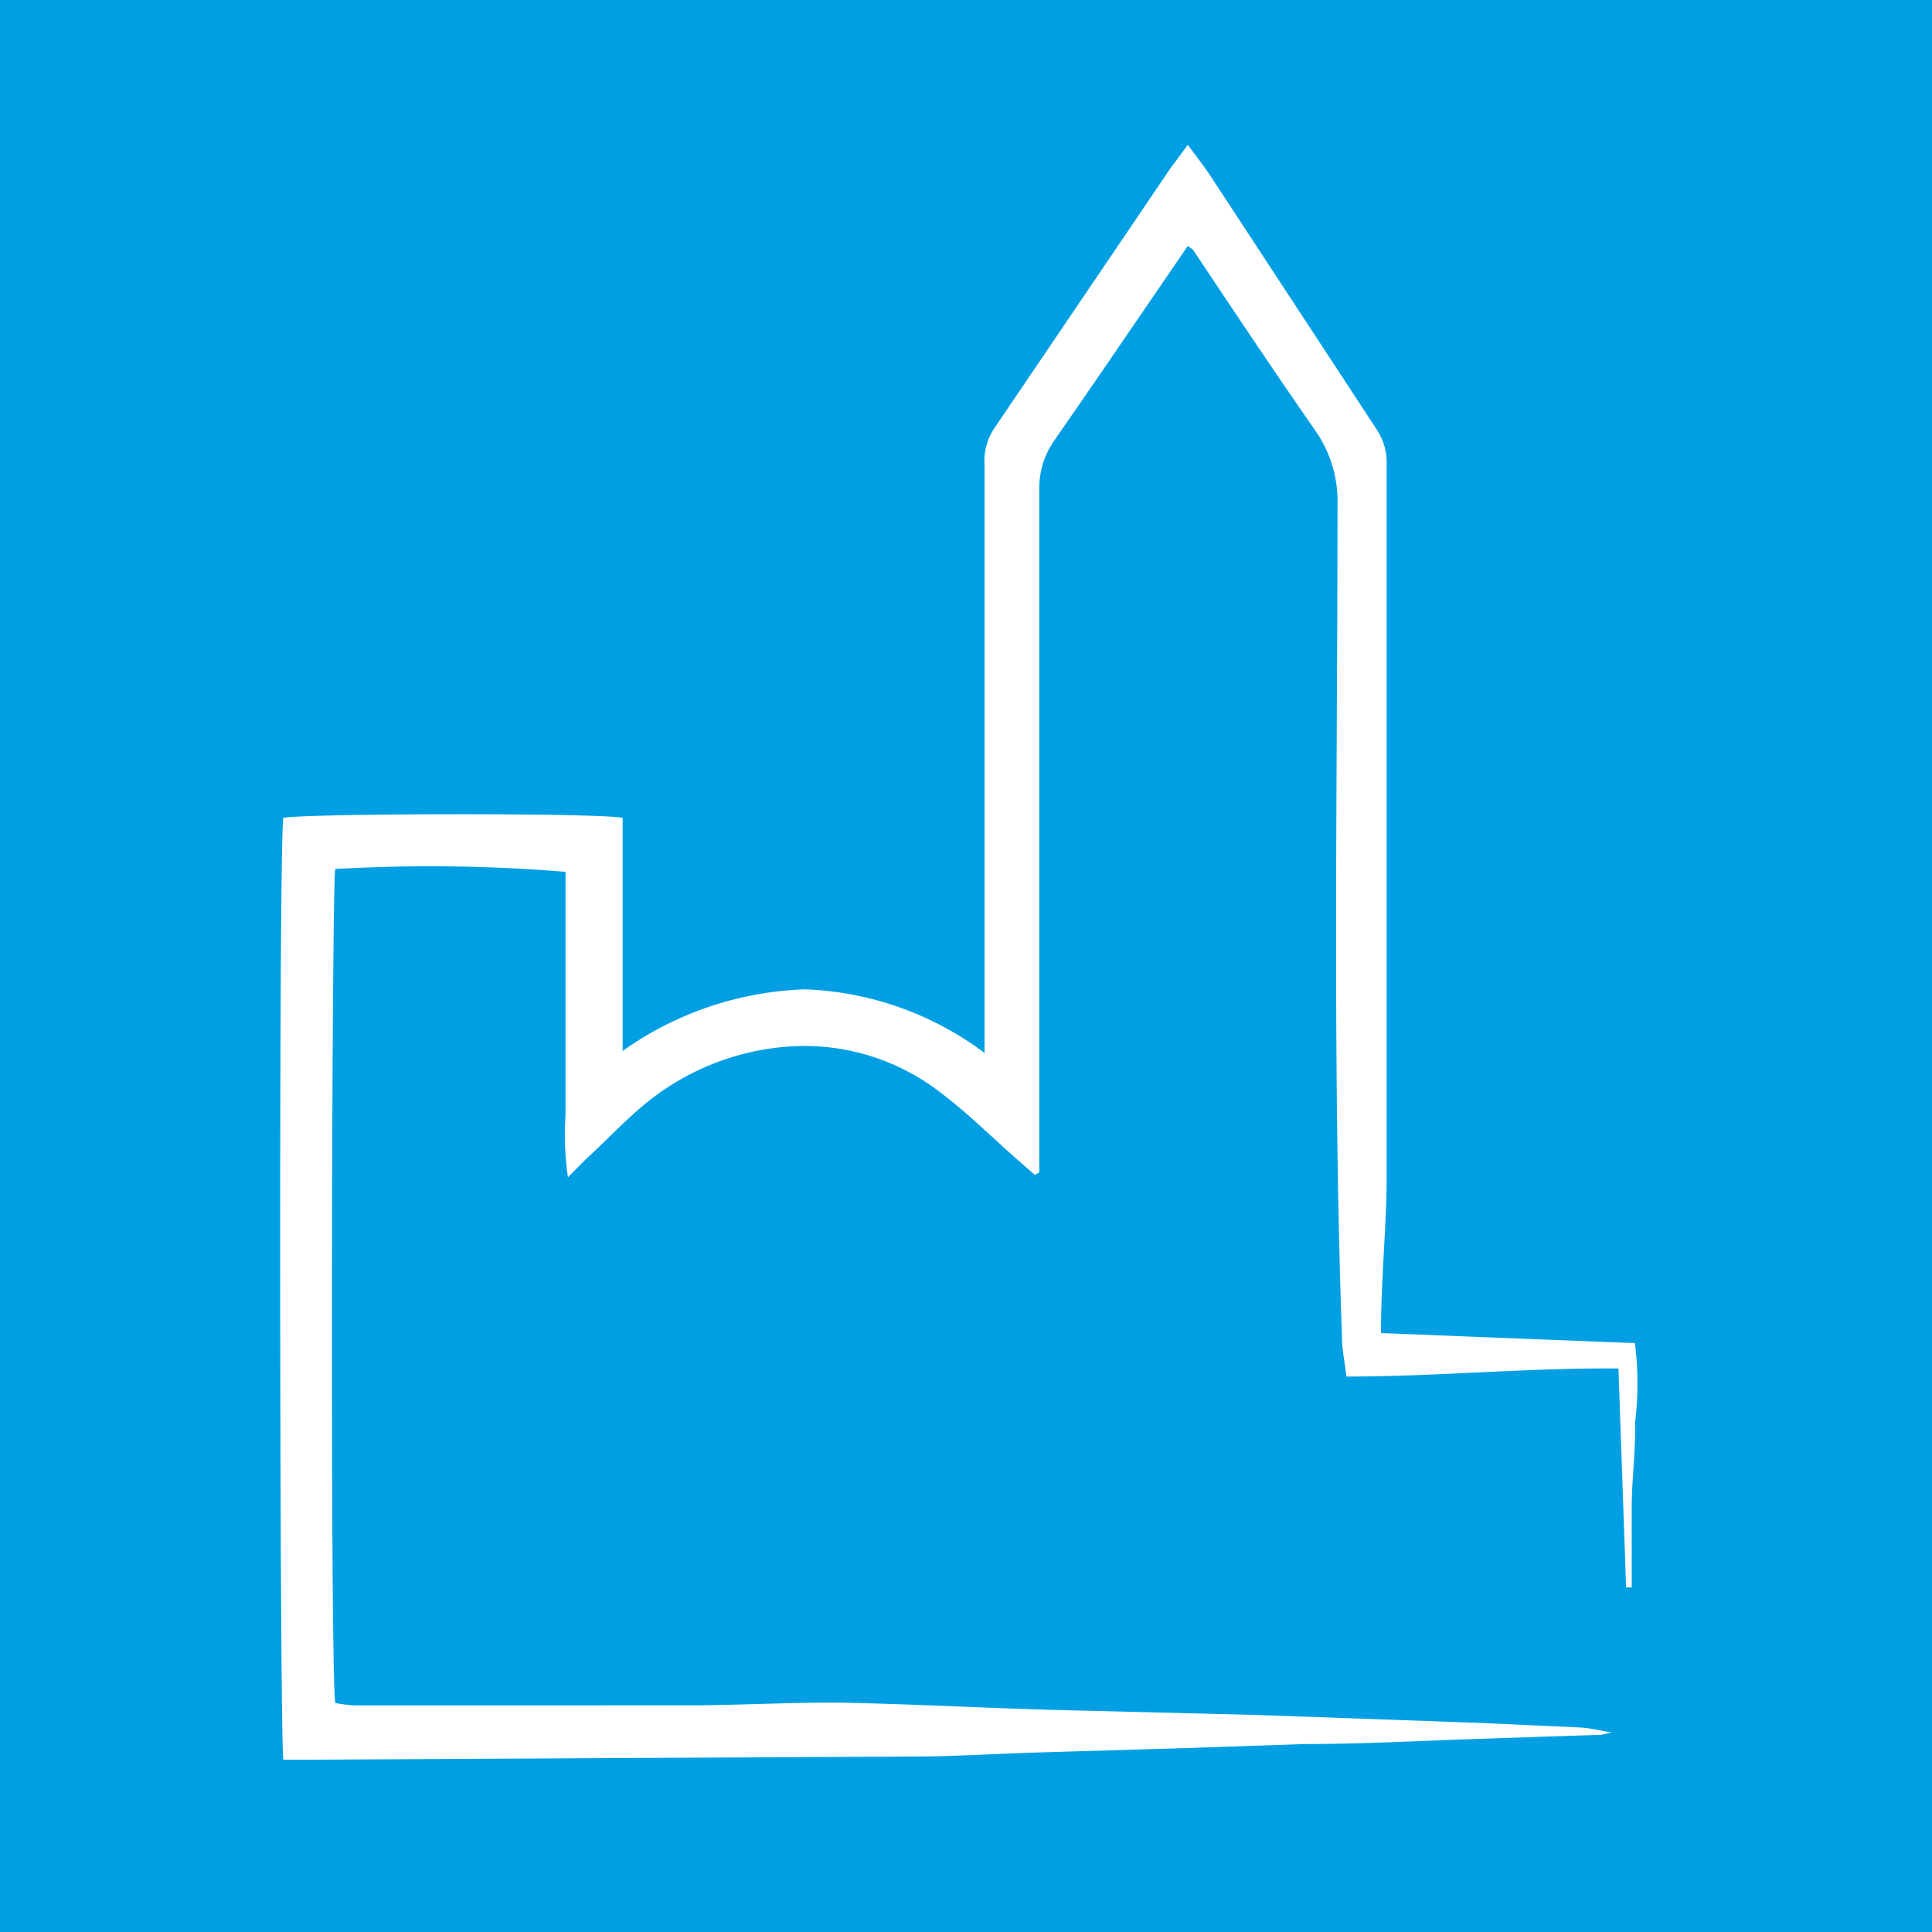 <svg xmlns="http://www.w3.org/2000/svg" viewBox="0 0 48 48"><path fill="#009fe3" d="M0 0h48v48H0z"/><path d="M40.4 39.44h.14v-2c0-.67.1-1.38.08-2.07a8.08 8.08 0 0 0 0-2l-6.31-.25c0-1.26.12-2.45.14-3.64V11.56a1.47 1.47 0 0 0-.24-.88l-4.15-6.33c-.16-.24-.34-.47-.55-.75l-.43.58-4.39 6.48a1.46 1.46 0 0 0-.23.88v14.62A7.9 7.9 0 0 0 20 24.58a8.29 8.29 0 0 0-4.53 1.53v-5.79c-.59-.13-8-.11-8.43 0-.12.56-.09 23 0 23.4h.53l15.16-.08c1 0 2-.07 3.06-.1l3.68-.11 2.95-.1c1.35 0 2.7-.07 4.05-.12l3.32-.11.25-.06c-.34-.05-.55-.11-.77-.12l-2.39-.11-5.59-.2-5.19-.13c-1.78-.05-3.56-.15-5.34-.18-1.17 0-2.35.06-3.52.07H8.8a3.35 3.35 0 0 1-.47-.06c-.13-.74-.09-20.37 0-20.72a41.26 41.26 0 0 1 5.72.07v6.05a7.42 7.42 0 0 0 .06 1.54c.2-.2.34-.35.49-.49.52-.48 1-1 1.56-1.44A6.32 6.32 0 0 1 19.61 26a5.52 5.52 0 0 1 3.79 1.17c.67.51 1.27 1.11 1.91 1.67l.4.35.11-.06V12.17a2.08 2.08 0 0 1 .39-1.25c1-1.44 2-2.91 3-4.37l.3-.44c.09.07.12.08.14.11 1 1.5 2 3 3.05 4.51a3.06 3.06 0 0 1 .53 1.83c0 6.88-.13 13.76.11 20.64 0 .32.07.63.11 1 2.28 0 4.48-.22 6.76-.2Z" fill="#fff"/></svg>
